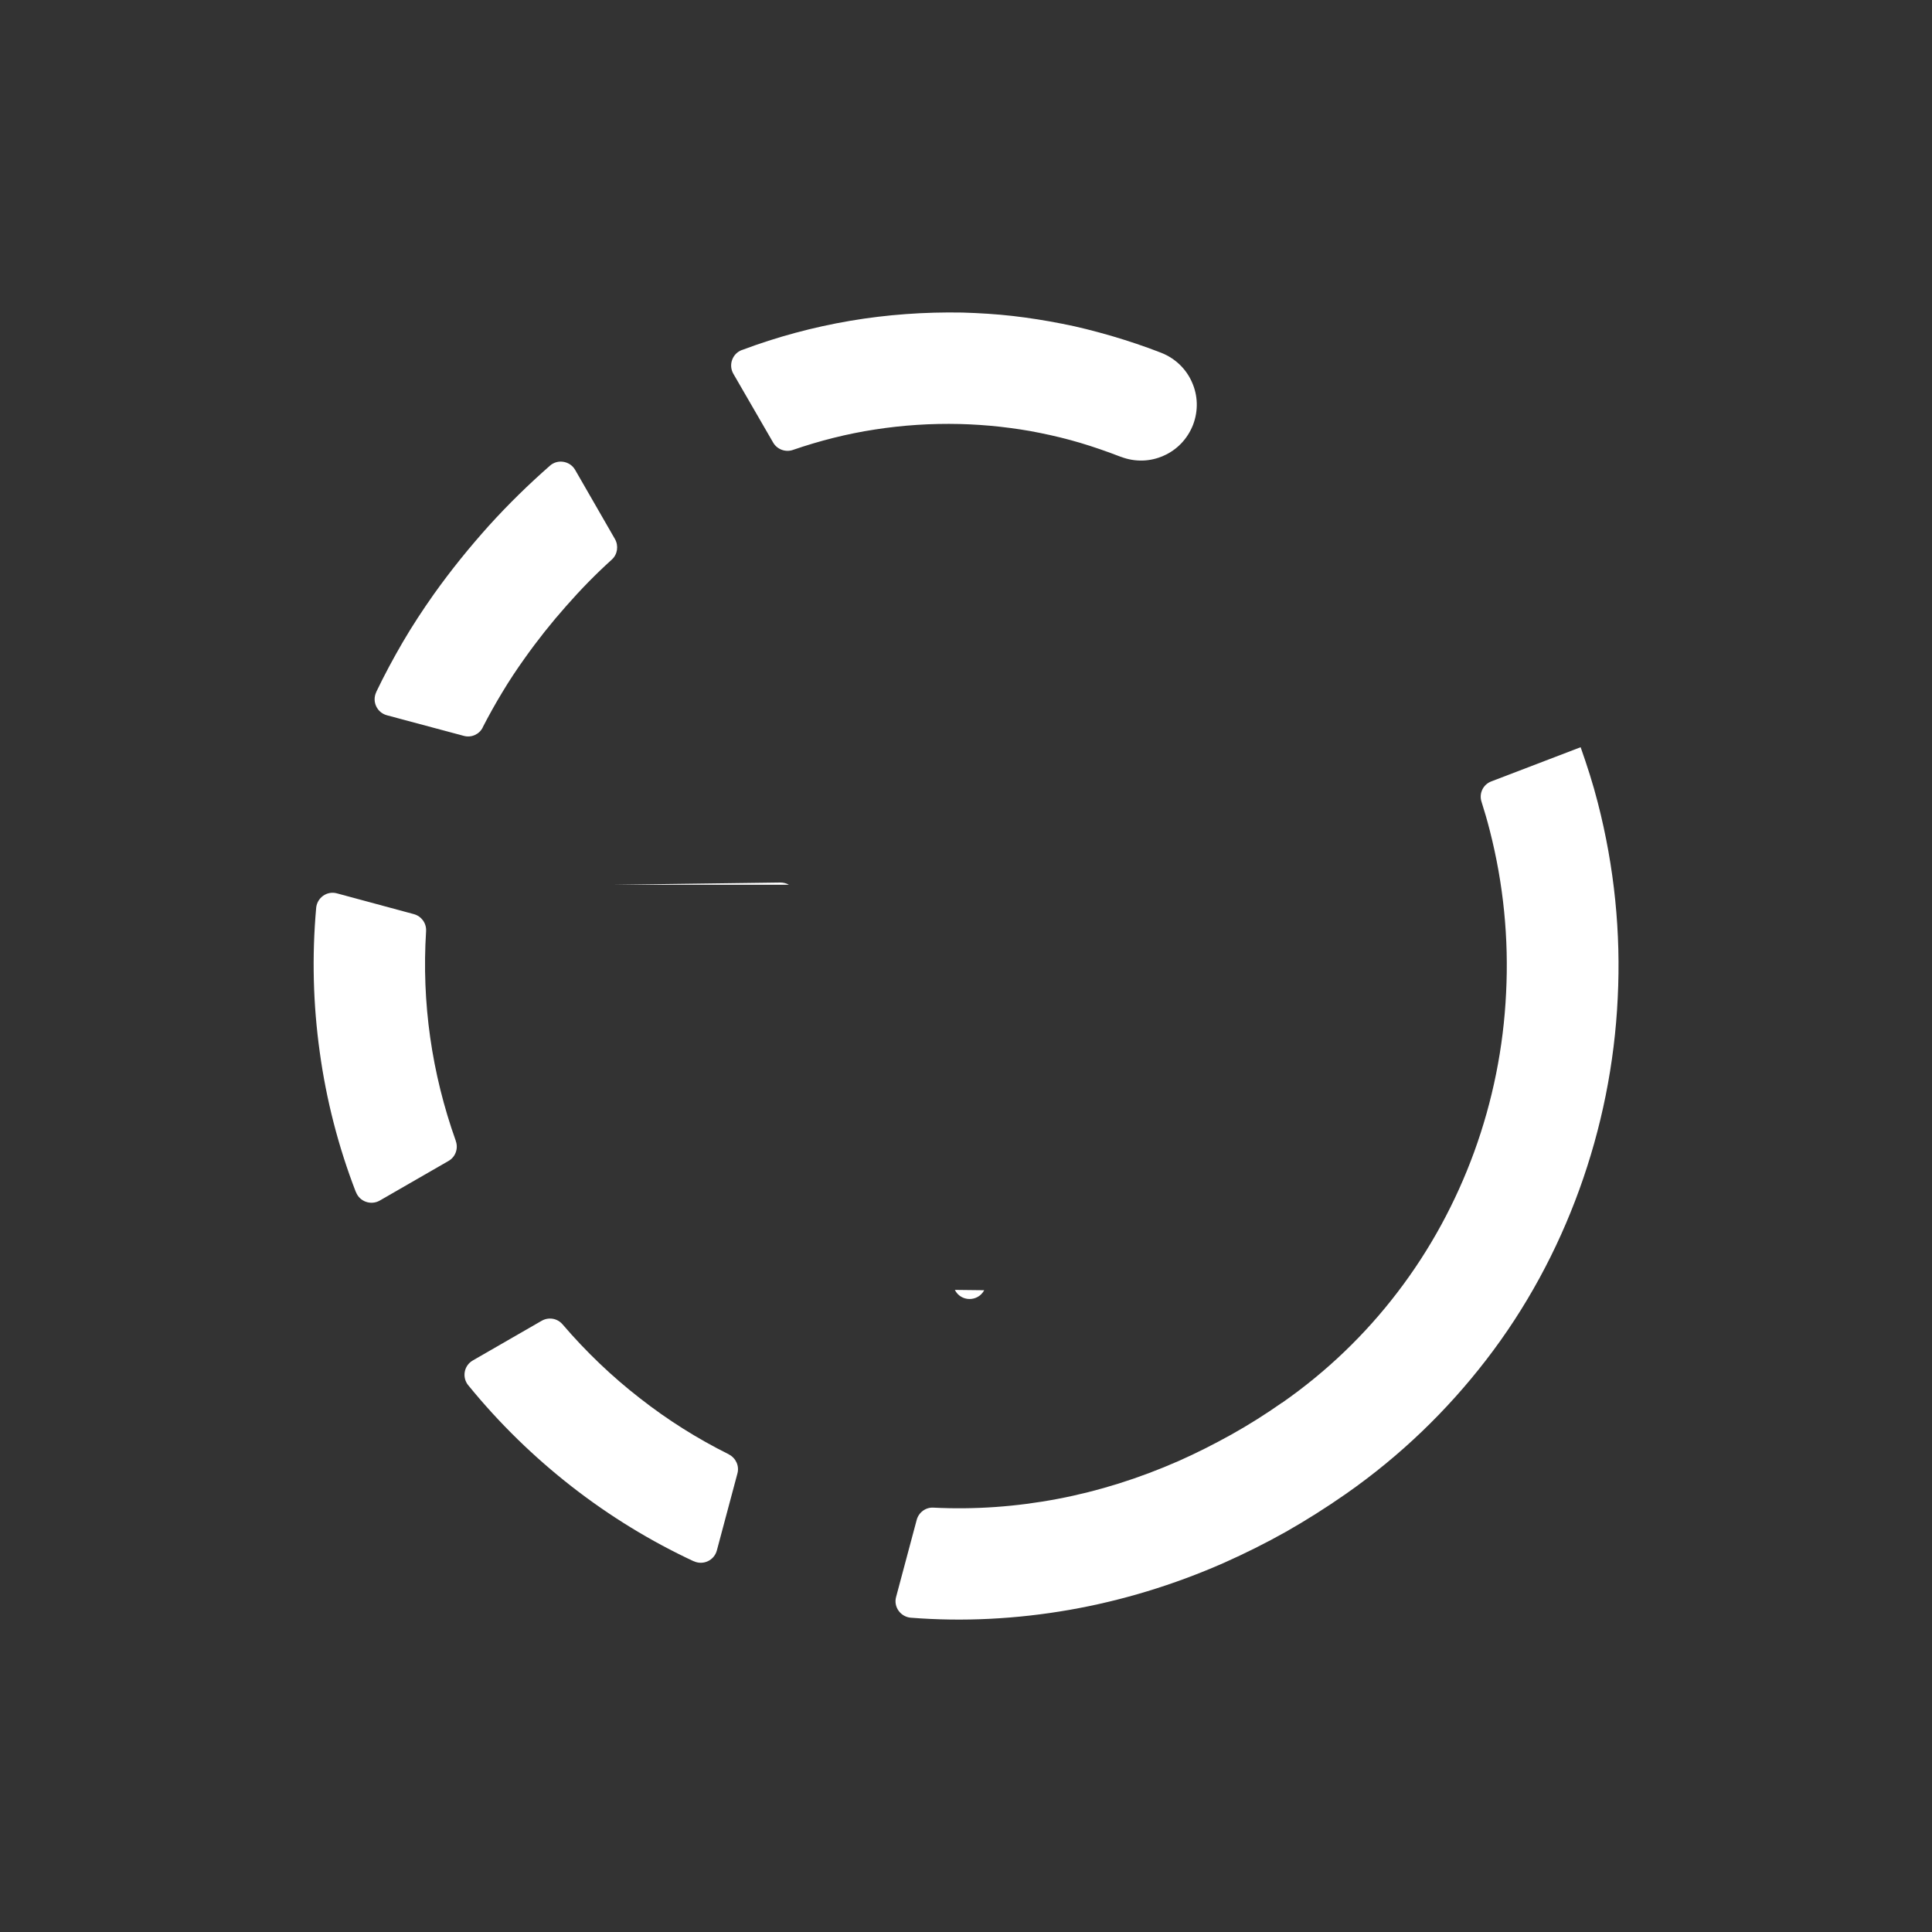 <?xml version="1.0" encoding="utf-8"?>
<!-- Generator: Adobe Illustrator 23.0.1, SVG Export Plug-In . SVG Version: 6.00 Build 0)  -->
<svg version="1.1" id="Layer_1" xmlns="http://www.w3.org/2000/svg" xmlns:xlink="http://www.w3.org/1999/xlink" x="0px" y="0px"
	 viewBox="0 0 1125 1125" style="enable-background:new 0 0 1125 1125;" xml:space="preserve">
<rect x="0" y="0" width="1125" height="1125" fill="#333333" stroke="none"/>
<style type="text/css">
	.st0{fill-rule:evenodd;clip-rule:evenodd;fill:#FFFFFF;}
</style>
<g>
	<path class="st0" d="M356.2,515.2L356.2,515.2L356.2,515.2L356.2,515.2l98.2-1.3c1.7,0,3.5,0.4,5,1.3 M573.1,751.3
		c-3.7,6.9-13.6,6.8-17.1-0.2 M823.2,282.5 M920.4,435.1l-52,19.9c-4.8,1.8-7.3,7-5.7,11.9c1.7,5.3,3.3,10.8,4.8,16.7
		c8,31.2,11.1,63,9.5,94.5c-1.5,31.8-7.8,63-18.6,92.7c-10.7,29.3-25.7,57-44.8,81.9c-18.5,24.2-40.9,45.9-67,64.1h-0.1
		c-9.7,6.8-19.4,12.9-29.4,18.5c-10.1,5.6-20.3,10.8-30.7,15.4c-23.2,10.2-46.8,17.6-70.5,22.1c-24.2,4.6-48.4,6.3-72.3,5.1l0,0
		c-4.5-0.3-8.6,2.7-9.8,7.1l-12,44.9c-1.6,5.8,2.6,11.6,8.6,12.1l0.1,0c30.5,2.4,61.5,0.8,92.4-4.6c30.2-5.3,60.4-14.4,89.9-27.4
		c12.1-5.4,24.2-11.4,36.1-18.1c11.6-6.6,23.2-13.9,34.8-22c31.8-22.2,59-48.6,81.6-77.9c23.4-30.3,41.5-63.9,54.3-99.2
		c13-35.8,20.6-73.5,22.4-111.7c1.9-37.8-1.9-76.1-11.6-113.7C927.6,456.4,924.2,445.9,920.4,435.1L920.4,435.1z M332.9,865.6
		c22.2,17.3,46.1,31.9,71,43.5l0.1,0c5.4,2.5,11.8-0.4,13.4-6.2l12-44.9c1.2-4.4-0.9-9-5-11.1l-0.1-0.1c-18.1-9-35.5-19.9-51.8-32.7
		c-16.1-12.5-31.2-26.9-44.9-42.9l-0.1-0.1c-3-3.5-8.1-4.3-12.1-2l-40.1,23.1c-5.2,3-6.4,9.9-2.6,14.5l0.1,0.1
		C290.8,828.9,311,848.5,332.9,865.6L332.9,865.6L332.9,865.6z M186.2,612.7c3.8,27.7,10.8,55,21,81.4l0.1,0.1
		c2.1,5.5,8.7,7.8,13.8,4.9l40.1-23.1c4-2.3,5.8-7.2,4.2-11.6l0-0.1c-7-19.6-12-39.8-14.9-60.2c-2.9-20.4-3.7-41.1-2.4-61.7l0-0.2
		c0.3-4.6-2.7-8.7-7.1-9.9l-44.8-12.1c-5.8-1.6-11.5,2.5-12.1,8.4l0,0.1C181.6,556.8,182.3,584.8,186.2,612.7L186.2,612.7
		L186.2,612.7z M234.6,373.8c-5.6,9.6-10.8,19.3-15.5,29.1l0,0.1c-2.6,5.4,0.3,11.9,6.2,13.5l44.8,12c4.4,1.2,9-0.9,11-4.9l0-0.1
		c3.6-7,7.4-13.8,11.4-20.4c4-6.7,8.4-13.3,12.9-19.6c7.5-10.6,15.6-20.8,24.2-30.5c8.5-9.7,17.4-18.8,26.6-27.1l0.1-0.1
		c3.3-3,4-8,1.8-11.9l-23.2-40.3c-3-5.2-10.1-6.4-14.6-2.5l-0.1,0.1c-12.3,10.8-24.2,22.4-35.6,35c-11.3,12.6-22,25.8-31.9,39.7
		C246.2,355.1,240.1,364.4,234.6,373.8L234.6,373.8L234.6,373.8z M495.1,186.8c-21.7,3.7-42.8,9.4-63,17l-0.1,0
		c-5.6,2.1-7.9,8.7-5,13.8l23.2,40.1c2.3,4,7.2,5.8,11.5,4.3l0,0c15.4-5.3,31.4-9.4,47.8-11.9c16.1-2.5,32.6-3.6,49.4-3.2
		c7.5,0.2,15.4,0.7,23.5,1.6c7.8,0.9,15.5,2,23.2,3.6c7.9,1.6,15.8,3.5,23.5,5.8c7.7,2.3,15.5,5,23.5,8.1h0.1
		c8.4,3.2,17.2,2.8,24.8-0.6c7.6-3.3,13.9-9.6,17.2-18c3.2-8.4,2.8-17.2-0.6-24.8c-3.3-7.6-9.6-13.9-18-17.2
		c-9.5-3.7-19.1-6.9-28.9-9.8c-9.8-2.8-19.3-5.3-28.8-7.1c-9.6-1.9-19.1-3.4-28.6-4.5c-9.6-1.1-19.4-1.7-29.4-2
		C538.2,181.6,516.4,183.2,495.1,186.8L495.1,186.8L495.1,186.8z"/>
</g>
</svg>
